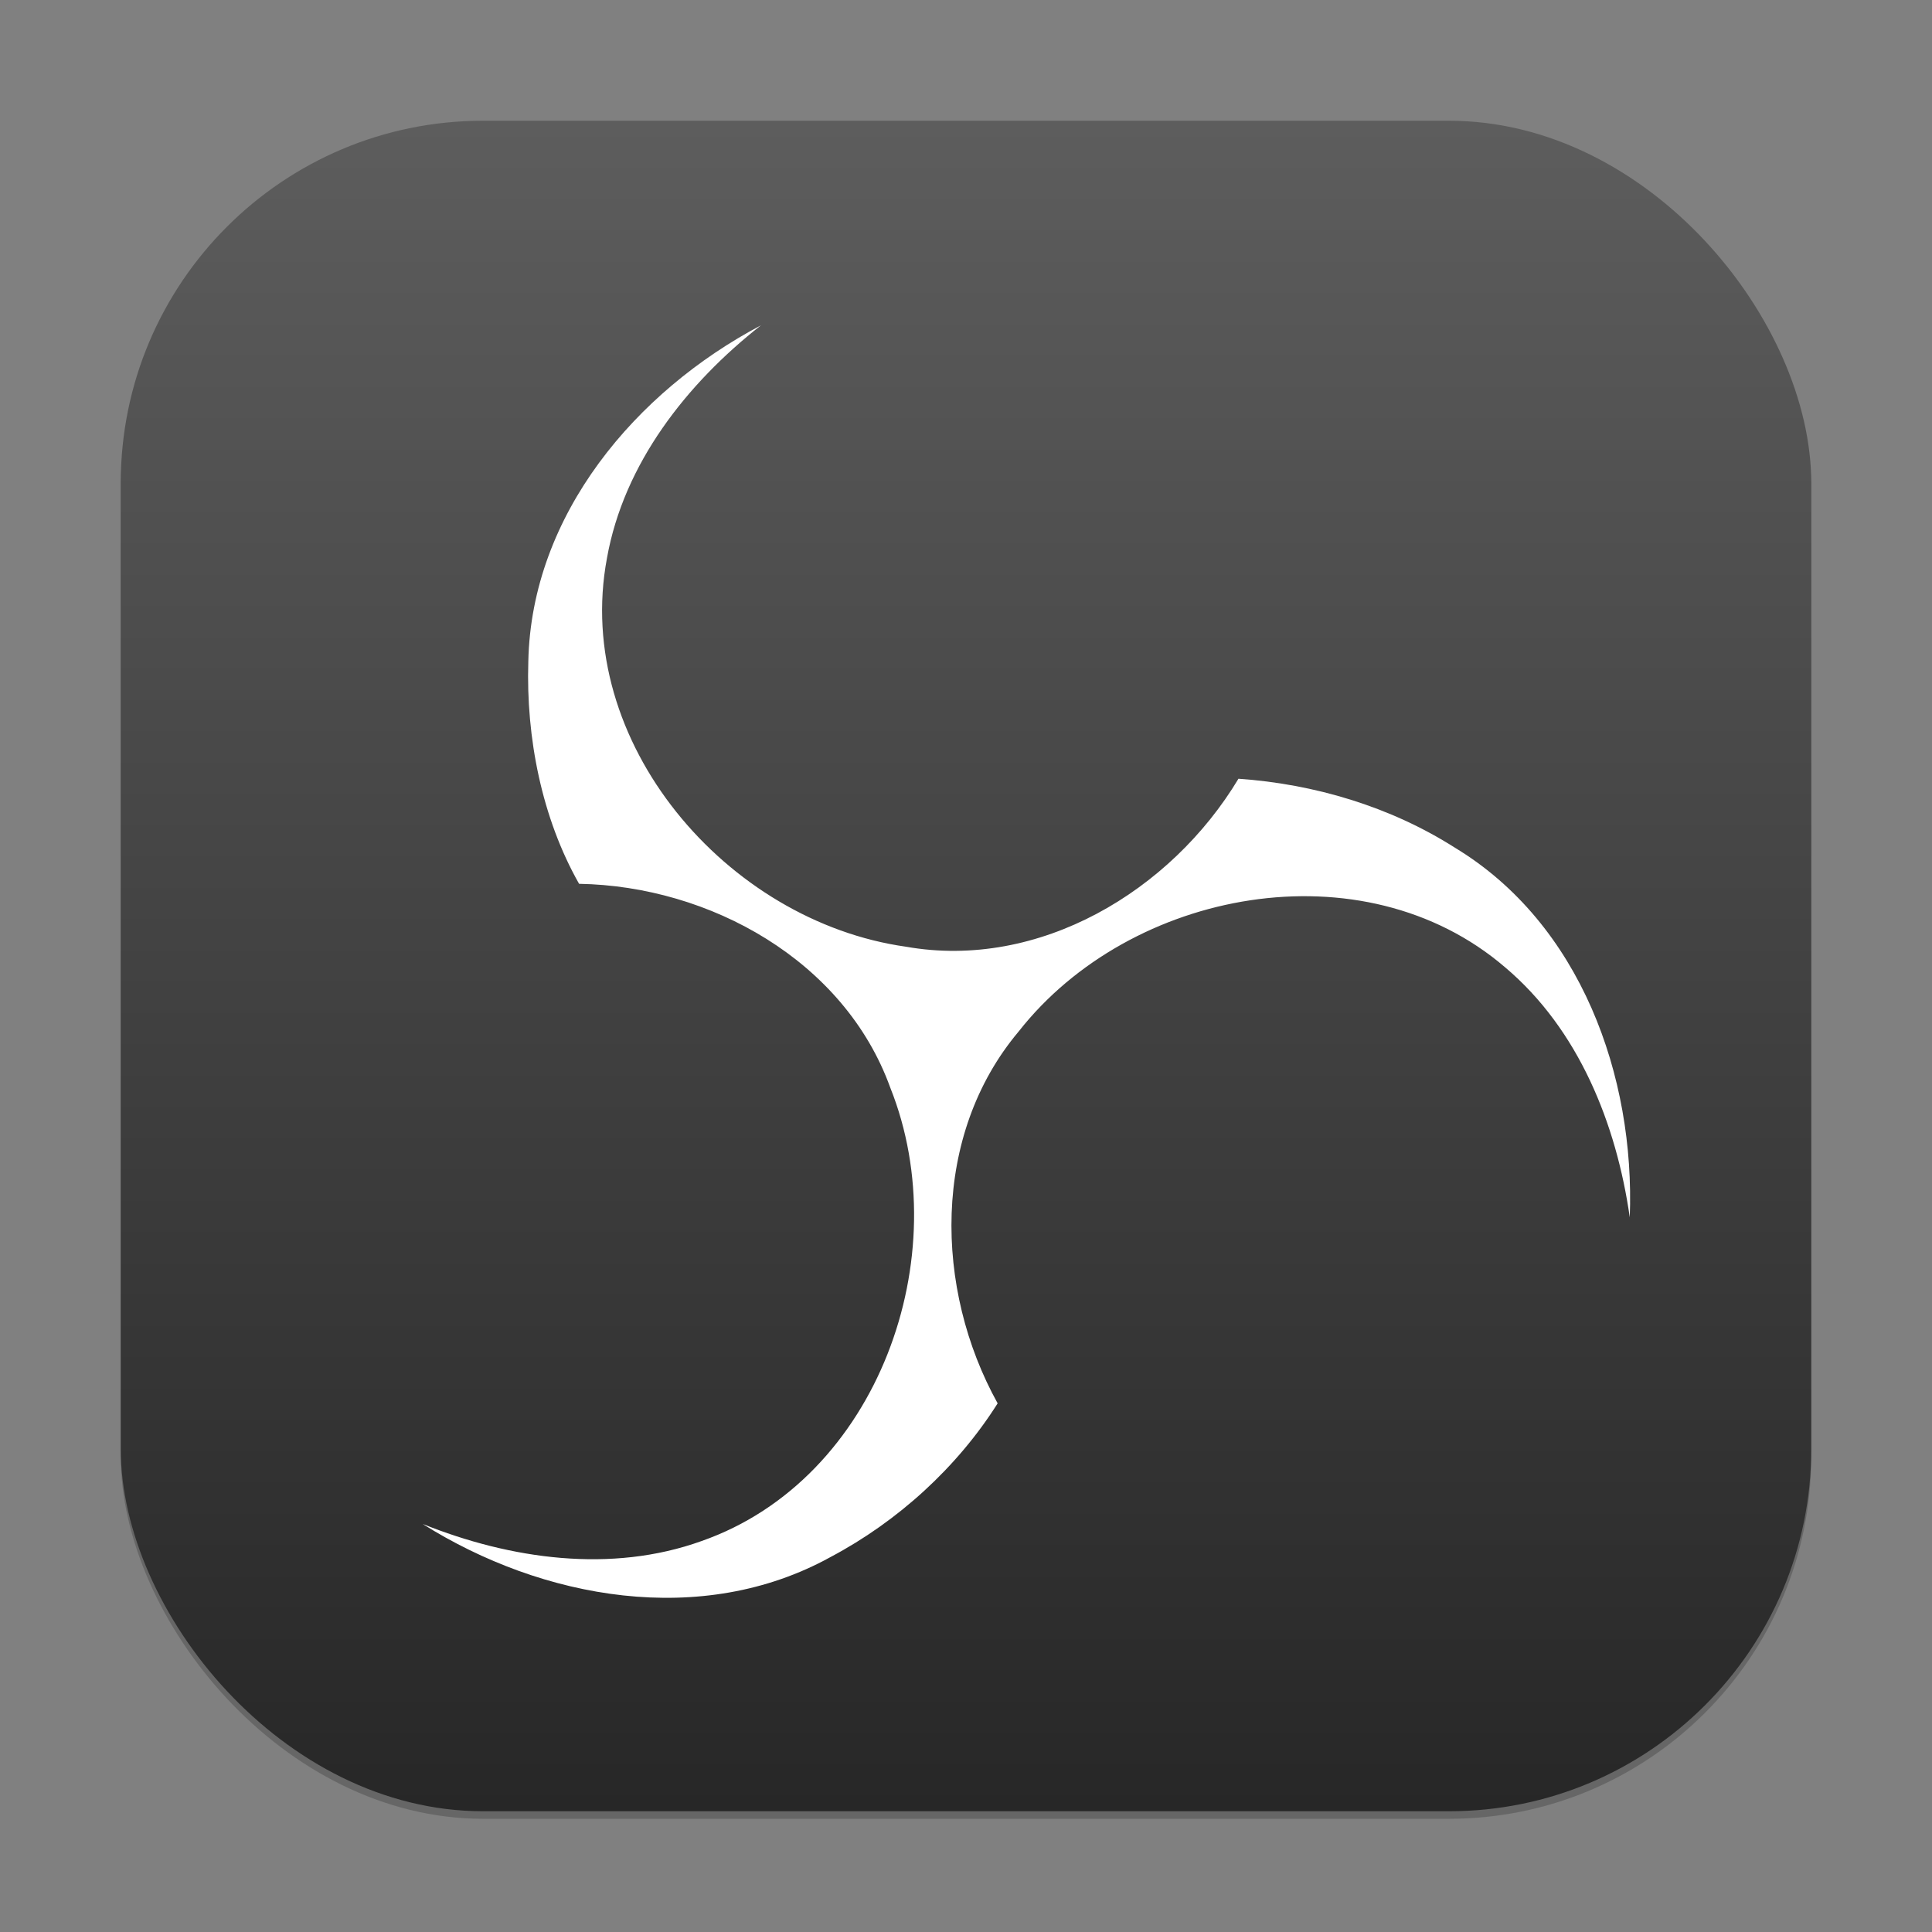 <?xml version="1.0" encoding="UTF-8" standalone="no"?>
<!-- Created with Inkscape (http://www.inkscape.org/) -->

<svg
   width="256"
   height="256"
   viewBox="0 0 256 256"
   version="1.1"
   id="svg1"
   inkscape:version="1.4.2 (ebf0e940d0, 2025-05-08)"
   sodipodi:docname="obsstudio.svg"
   xmlns:inkscape="http://www.inkscape.org/namespaces/inkscape"
   xmlns:sodipodi="http://sodipodi.sourceforge.net/DTD/sodipodi-0.dtd"
   xmlns:xlink="http://www.w3.org/1999/xlink"
   xmlns="http://www.w3.org/2000/svg"
   xmlns:svg="http://www.w3.org/2000/svg">
  <rect x="0" y="0" width="256" height="256" fill="#808080" stroke="none"/>
  <sodipodi:namedview
     id="namedview1"
     pagecolor="#ffffff"
     bordercolor="#000000"
     borderopacity="0.25"
     inkscape:showpageshadow="2"
     inkscape:pageopacity="0.0"
     inkscape:pagecheckerboard="0"
     inkscape:deskcolor="#d1d1d1"
     inkscape:document-units="px"
     inkscape:zoom="3.1054688"
     inkscape:cx="128"
     inkscape:cy="128"
     inkscape:window-width="1920"
     inkscape:window-height="1010"
     inkscape:window-x="0"
     inkscape:window-y="0"
     inkscape:window-maximized="1"
     inkscape:current-layer="svg1" />
  <defs
     id="defs1">
    <linearGradient
       inkscape:collect="always"
       xlink:href="#4852"
       id="linearGradient4"
       x1="16"
       y1="30"
       x2="16"
       y2="2"
       gradientUnits="userSpaceOnUse"
       gradientTransform="scale(8)" />
    <linearGradient
       inkscape:collect="always"
       id="4852">
      <stop
         style="stop-color:#272727;stop-opacity:1;"
         offset="0"
         id="stop14555" />
      <stop
         style="stop-color:#5d5d5d;stop-opacity:1;"
         offset="1"
         id="stop14557" />
    </linearGradient>
  </defs>
  <rect
     style="opacity:0.2;fill:#000000;stroke-width:14"
     id="rect1"
     width="224"
     height="224"
     x="16"
     y="17"
     ry="48" />
  <rect
     style="fill:url(#linearGradient4);stroke-width:8"
     id="rect2"
     width="224"
     height="224"
     x="16"
     y="16"
     ry="48" />
  <path
     id="path28"
     d="m 100.836,43.104 c -16.568,8.743 -30.433,25.087 -30.831,44.548 -0.318,10.1 1.79,20.755 6.727,29.458 17.324,0.295 35.167,10.181 41.242,27.032 8.899,22.273 -1.584,51.844 -25,60.05 C 80.963,208.516 67.607,206.59 56,201.93 c 15.869,9.99 37.002,13.808 54.055,4.383 8.928,-4.729 16.785,-11.885 22.138,-20.362 -8.425,-15.188 -8.756,-35.561 2.788,-49.277 14.795,-18.86 45.616,-24.667 64.45,-8.503 9.753,8.229 14.754,20.758 16.522,33.134 0.71,-18.721 -6.515,-38.906 -23.158,-48.973 -8.558,-5.457 -18.662,-8.452 -28.693,-9.145 -8.945,14.893 -26.418,25.378 -44.071,22.254 C 96.313,122.091 75.844,98.346 80.425,73.96 82.664,61.4 91.019,50.807 100.836,43.104 Z"
     style="fill:#ffffff;stroke-width:4.211"
     sodipodi:nodetypes="cccccccccccccccc" />
</svg>
